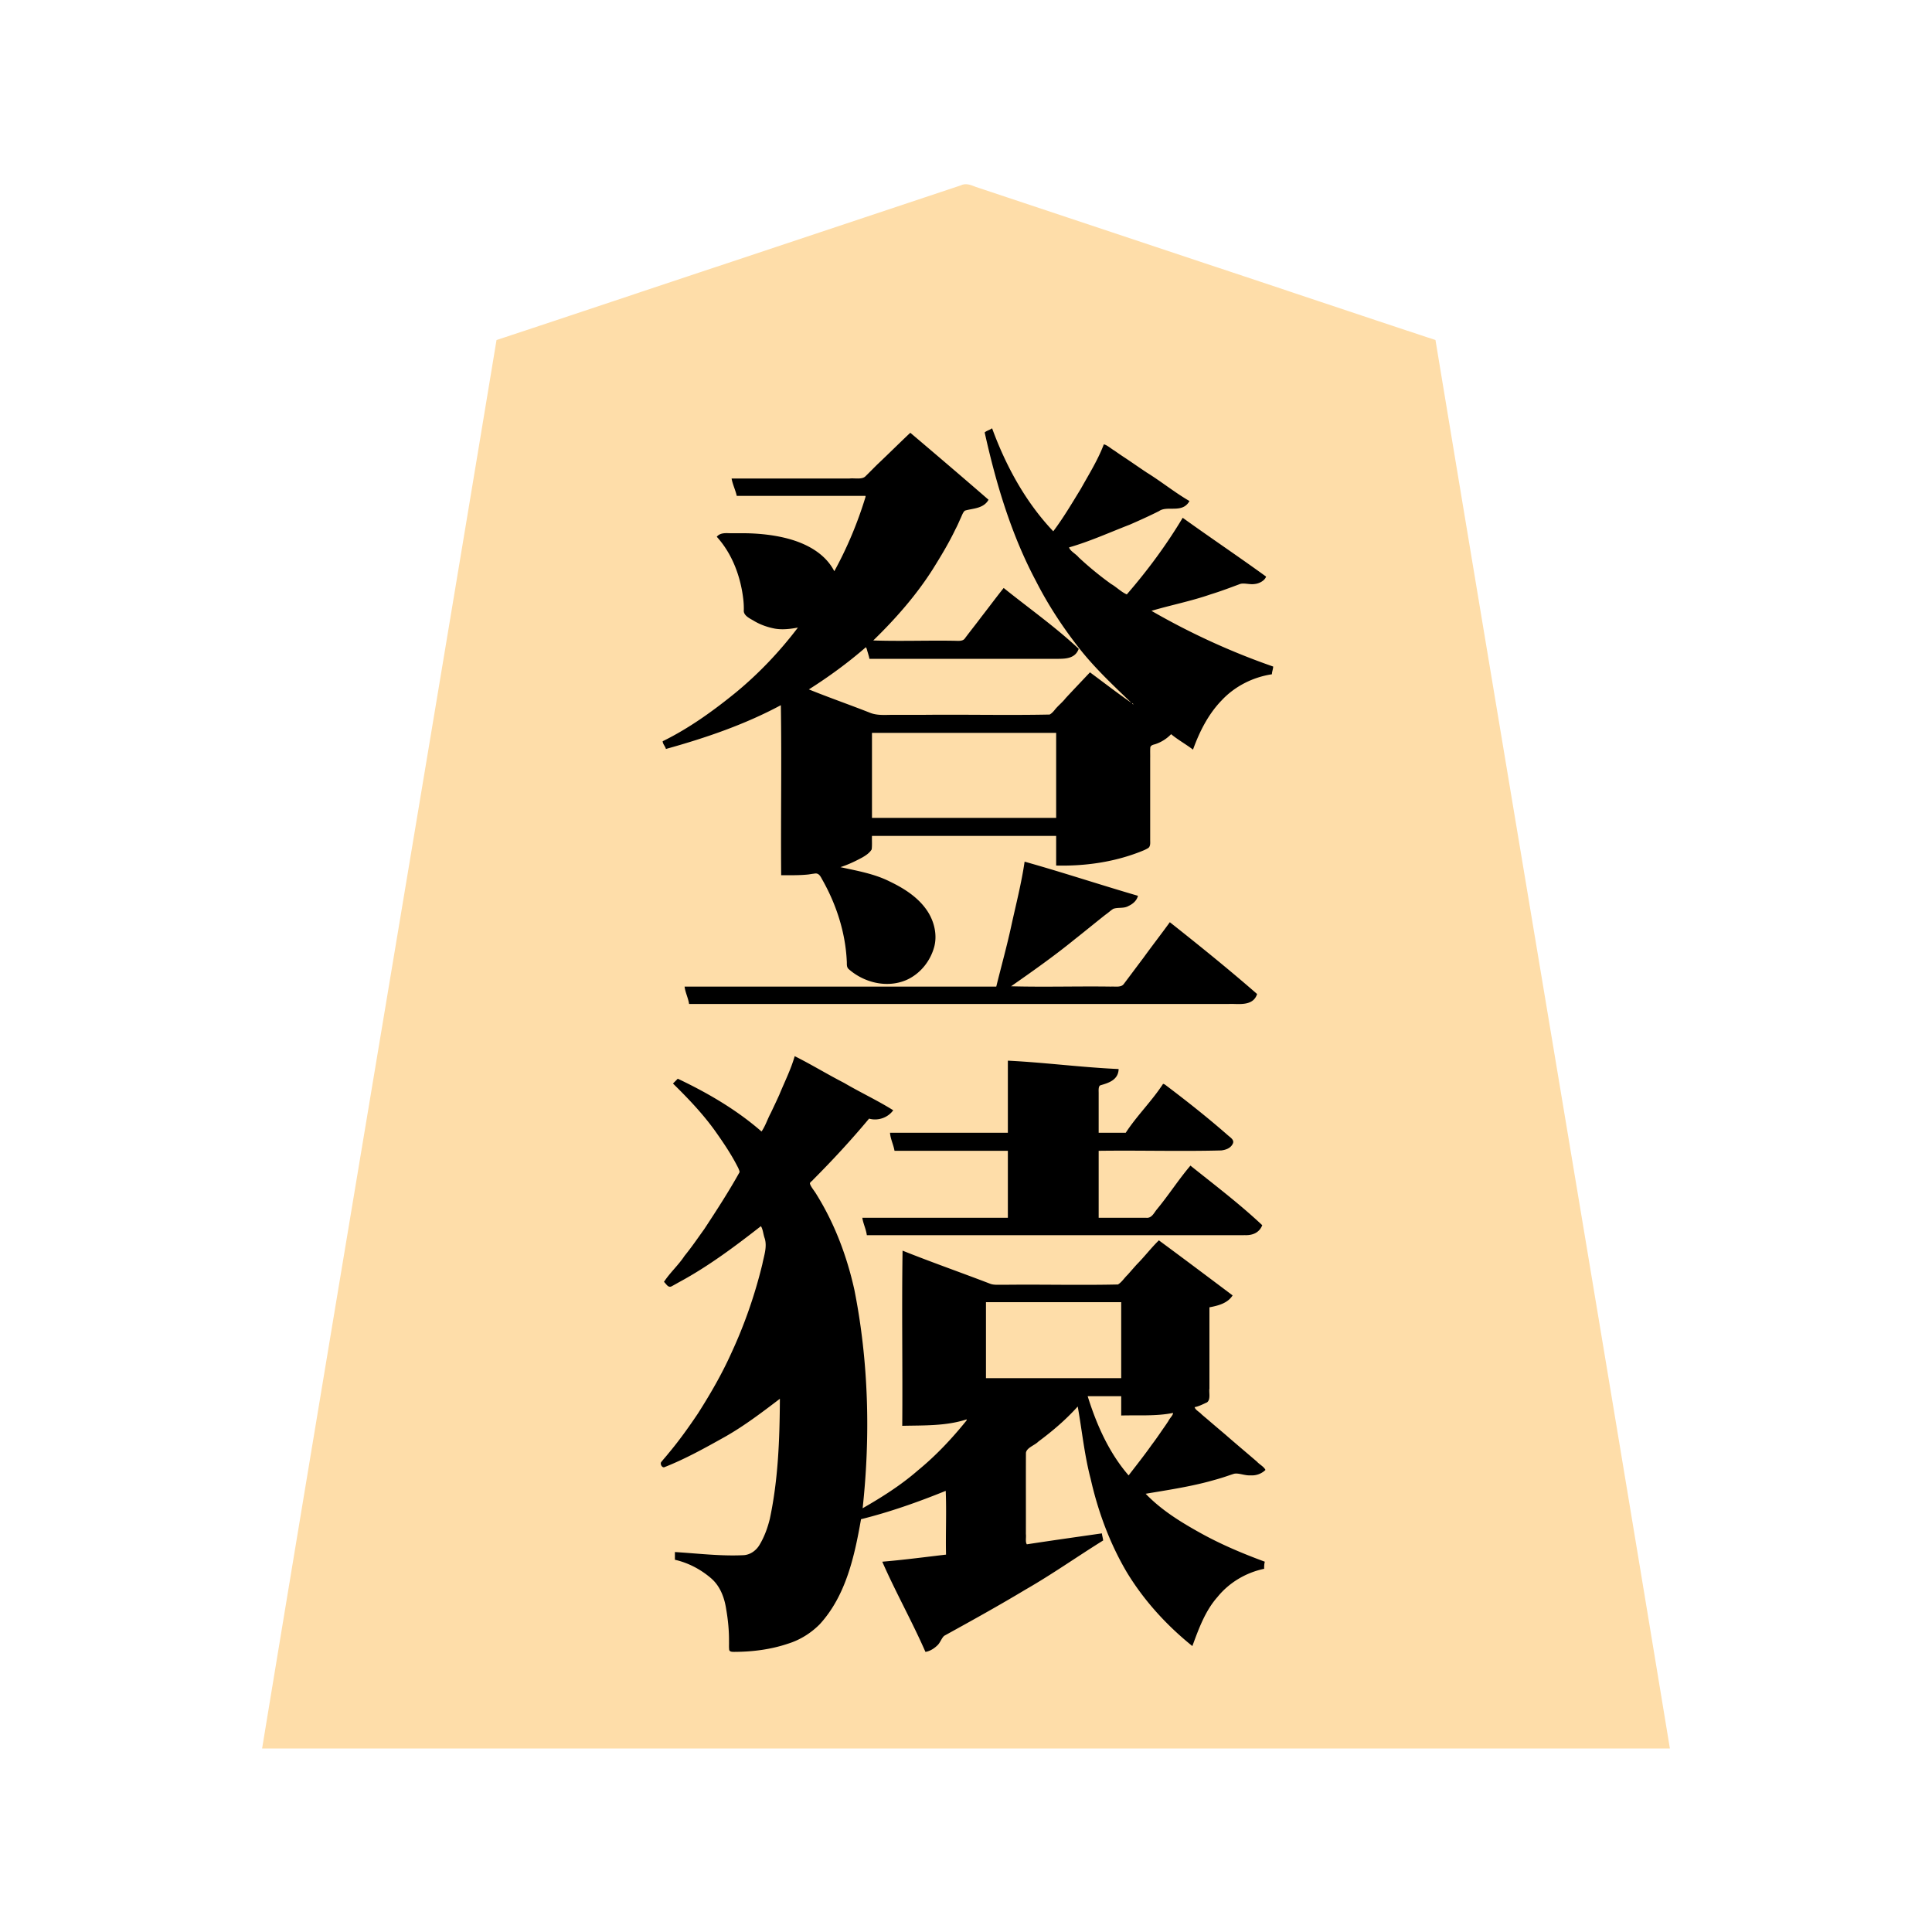 <svg xmlns="http://www.w3.org/2000/svg" width="3000" height="3000"><path d="M407 2715h2186c-120.11-729.14-243.257-1457.94-364-2187-121.653-40.09-243.099-81.112-364.7-121.395-91.164-30.407-182.32-60.766-273.474-91.162a32206 32206 0 0 1-51.529-17.183c-8.003-2.659-16.01-5.346-24-8-7.038-2.654-14.998-6.446-23.453-2.372-120.19 40.07-240.392 80.12-360.578 120.183C1011.124 447.878 891.186 488.387 771 528c-120.737 729.033-243.897 1457.913-364 2187m623.5-437c32.19-14.684 64.35-29.996 94.77-48.229 15.251-9.195 30.339-18.697 44.818-29.069 7.09-4.996 14.178-9.984 20.986-15.351 3.303-2.715 6.8-5.144 10.078-7.87 3.245-2.527 6.853-6.452 10.848-6.481-.305 62.9-2.469 126.43-15.533 188.154-3.407 13.911-8.279 27.488-15.59 39.849-5.234 9.324-14.738 16.485-25.628 16.878-35.55 1.54-70.885-2.261-106.249-4.881v10c20.598 4.631 39.96 14.835 55.95 28.523 14.243 12.132 20.935 30.137 23.67 48.192 2.893 16.65 4.546 33.536 4.38 50.439.13 3.882-.197 7.786.201 11.652.023 4.428 4.96 4.21 8.364 4.194 27.574-.211 55.496-3.973 81.643-12.916 18.461-5.97 35.49-16.338 48.931-30.3 40.625-44.398 53.814-105.686 63.861-162.784 46.001-9.948 89.72-28.834 134-44v101c-32.609 4.032-65.286 7.897-98 11 21.074 46.413 44.876 91.8 66.5 138 6.306-2.941 13.058-5.633 17.304-11.574 4.139-4.854 5.862-11.934 11.905-14.834 41.936-22.864 83.571-46.325 124.582-70.82 40.693-24.153 80.205-50.297 119.709-76.272-1.44-2.56-1.272-5.708-2-8.5-38.666 6.216-77.574 11.242-116.3 17-3.298-3.83-.664-12.151-1.7-16.555.219-42.65-.267-85.317.144-127.961.21-4.642 5.539-7.336 8.884-9.829 13.204-9.028 26.072-18.676 38.08-29.254 6.407-5.312 12.297-11.15 18.198-16.998 3.099-2.523 6.223-5.078 8.73-8.213 2.465-2.988 5.4-6.97 8.964-7.19 9.412 71.725 22.338 144.088 51.683 210.752 13.94 30.743 30.452 60.54 51.943 86.764 21.963 26.44 45.486 53.266 73.374 73.484 2.508-13.993 9.99-29.189 15.439-40.87 17.626-38.642 52.204-69.88 94.561-78.13.017-3.738.657-8.678-3.76-10.385-3.67-1.7-7.505-3.089-11.294-4.489-31.06-12.018-61.438-25.881-90.398-42.333-14.703-7.636-28.52-16.72-42.062-26.185-6.742-4.94-13.13-10.275-19.617-15.515-3.162-2.742-6.476-5.28-9.47-8.2-2.683-2.921-6.93-6.051-7.399-9.893 32.17-4.048 64.11-10.427 95.633-17.921 15.047-3.241 29.391-8.82 44.05-13.299 6.986-.7 16.194 3.851 24.656 3.096 7.158.279 16.304-2.629 20.661-7.876-8.313-9.155-19.094-16.224-28.025-24.814-13.963-12.052-28.036-23.949-42-35.999-7.07-6.012-14.066-12.06-21.168-18.016-3.508-3.04-7.063-5.987-10.5-9.095-2.814-2.463-7.214-5.13-7.307-10.076 6.563-1.127 13.762-4.967 19.274-7.418 5.996-4.512 2.698-15.206 3.726-21.49V2029c12.718-2.451 26.917-5.691 35-17-18.002-14.794-37.567-28.093-56.075-42.312-18.993-13.55-37.088-28.734-56.425-41.688-11.843 11.999-22.194 25.358-34.097 37.306a1454 1454 0 0 0-14.797 16.589c-5.188 4.098-9.097 13.173-15.339 13.85-58.602.729-117.282-.133-175.887.255-6.879-.432-15.342.796-21.483-1.093-45.122-16.903-90.421-33.741-135.397-50.907-1.426 89.54.26 179.401-.5 269 33.565.131 67.543-.894 100-10-.211 4.903-4.387 8.294-7.17 11.975-22.099 26.574-46.154 51.556-73.221 73.15-12.982 11.038-26.982 20.768-40.956 30.467-6.887 4.352-13.754 8.733-20.724 12.944-7.469 3.399-14.94 10.352-21.929 11.464 7.71-61.122 8.865-123.048 6.275-184.546-3.985-87.511-15.993-176.838-52.928-257.133-8.518-19.013-19.008-37.13-30.456-54.495-2.318-3.09-4.702-6.448-4.434-10.507 19.408-21.003 43.984-44.703 61.284-64.55 10.314-10.626 19.11-22.58 29.191-33.41 2.262-3.04 7.122-1.204 10.478-1.432 9.305.171 22.47-2.885 27.59-13.927-25.712-11.731-49.573-27.672-74.905-40.259-25.026-13.26-49.598-27.483-74.595-40.741-9.167 22.73-17.72 45.855-28.476 67.927a540 540 0 0 1-12.091 25.376c-3.245 7.013-6.847 15.46-10.796 21.371-2.453 2.37-6.422-2.703-8.423-3.717-19.42-16.124-40.34-30.42-61.776-43.683-10.697-6.62-21.802-12.476-32.817-18.52-5.694-3.23-11.682-5.93-17.487-8.93-3.066-1.587-6.175-3.268-9.517-4.157-2.68-.778-5.194 3.746-7.117 4.833 23.012 22.65 45.447 46.059 64.283 72.399 13.527 19.212 26.879 38.787 37.12 60.005 3.468 7.37-5.452 16.05-8.79 23.562-16.116 26.615-32.259 53.272-50.389 78.579-8.758 12.819-18.114 25.176-27.766 37.32-4.8 6.36-9.753 12.573-14.933 18.613-4.022 5.887-10.993 11.582-13.525 17.686 2.6 2.034 4.244 5 6.5 7.336 42.117-23.052 82.648-49.14 120.506-78.778 3.584-2.94 7.252-5.755 10.835-8.679 3.492-2.625 7.325-6.74 11.178-6.986 3.215 2.08 3.073 8.312 4.897 12.135 2.522 8.475 5.205 17.29 2.632 26.094-12.915 62.902-34.278 124.238-63.223 181.548-14.157 27.932-29.817 55.159-47.384 81.082-8.687 12.78-17.555 25.444-27.172 37.543-4.589 6.226-9.761 11.972-14.553 18.025-3.119 4.514-13.521 12.039-6.716 18.016m-.5-1125.75c1.05 2.81 3.084 5.026 4.84 7.406 2.558 2.73 7.945-1.577 10.767-1.27 28.891-8.08 57.455-17.3 85.46-28.014 14.156-5.393 28.056-11.416 41.946-17.445 6.646-3.056 13.376-5.958 19.857-9.366 6.939-2.66 14.349-8.331 21.13-9.561v264c13.615.017 27.28.377 40.819-1.184 5.512.05 13.716-3.6 17.747-.043 24.33 37.736 38.967 81.846 42.83 126.51.321 4.563.547 9.112.63 13.677-.041 7.707 11.248 12.59 15.933 16.094 12.644 7.903 27.18 12.818 42.07 13.704 27.02 1.222 53.17-13.153 66.815-36.483 10.974-16.66 13.96-38.505 6.688-57.14-9.785-27.235-33.863-46.598-58.922-59.325-26.246-13.968-55.43-21.24-84.61-25.81v-3c12.042-2.367 24.648-10.198 34.654-14.922 5.268-3.117 10.69-6.759 13.88-12.128.888-6.907.199-13.999.466-20.95h288v46c42.855.977 85.967-5.313 126.187-20.481 4.673-1.817 9.39-3.585 13.747-6.095 4.97-2.506 3.991-7.796 4.066-12.52v-138.556c.016-3.451-.538-8.417 3.889-9.485 6.288-2.13 12.77-4.18 18.146-8.213 4.254-1.965 7.792-6.775 11.343-8.15 12.5 4.456 21.572 17.922 34.622 21.5 8.191-28.004 24.04-54.079 43.87-75.37 20.36-21.476 48.023-35.21 77.13-39.63.003-3.374 1.411-7.036 2-10-65.682-22.148-128.558-52.552-189-86v-3c25.005-6.053 49.99-12.33 74.63-19.767 18.351-5.672 36.716-11.39 54.69-18.215 5.994-2.859 12.787-5.963 20.643-3.56 6.335.825 13.257.925 19.077-2.112 4.758-2.22 10.497-6.74 3.907-10.842-29.782-20.825-59.448-41.849-89.227-62.669-11.83-7.387-22.645-17.029-34.72-23.835-3.96 10.256-11.61 18.925-16.967 28.452-10.708 16.259-22.286 31.884-33.973 47.45-9.221 11.4-17.873 23.273-27.623 34.233-3.13 3.516-6.503 9.883-12.484 6.086-15.564-10.78-31.223-21.555-45.703-33.79-7.514-6.037-14.938-12.156-22.002-18.71-5.42-7.186-17.232-12.5-18.248-20.721 31.646-9.123 62.068-22.73 92.724-34.698 15.229-6.512 30.34-13.33 45.148-20.74 3.937-1.69 8.327-4.742 12.31-5.25 11.881-.311 25.535 4.067 35.818-8.812-42.612-30.221-86.762-58.46-129.5-88.5-11.241 25.956-25.091 50.901-39.835 75.07-10.887 18.5-22.622 36.42-34.769 54.101-1.93 3.413-4.918 7.387-8.86 3.249-20.258-22.556-38.333-47.178-53.663-73.338-7.765-13.266-14.415-27.125-21.22-40.887-3.25-6.932-6.115-14.015-9.052-21.077-3.405-6.286-5.031-16.343-8.601-21.118-2.406 1.666-6.15 3.337-8.5 4 15.79 80.95 42.181 160.671 80.423 233.84 18.818 35.591 40.691 69.62 65.764 101.133 12.333 16.586 27.102 31.017 40.95 46.229 6.67 8.036 15.148 14.269 22.338 21.773 3.42 3.797 7.439 6.92 11.248 10.28 2.776 3.436 8.62 6.98 9.277 10.745-6.02-.939-11.52-8.142-17.646-11.443-16.99-12.472-33.795-25.22-50.854-37.557-12.225 13.701-25.575 26.368-37.638 40.202-5.116 6.306-11.707 11.307-16.64 17.759-2.388 2.848-5.458 6.338-8.97 6.798-65.484.687-131.033-.125-196.524.241h-49.151c-11.792.11-23.904 1.134-34.9-3.734-31.303-11.523-62.31-23.966-93.677-35.266.793-4.867 8.563-6.879 12.335-10.574 15.942-10.501 31.87-21.09 46.66-33.194 7.539-5.863 15.07-11.684 22.187-18.055 2.516-3.296 8.988-8.59 10.725-2.825 1.467 4.517 3.435 10.77 4.093 14.648h282.6c9.053.101 18.288.552 27.039-2.228 2.965-1.064 7.16-3.034 8.575-5.268 6.695-6.701.099-11.149-5.163-15.032-33.797-29.833-70.055-56.76-105.551-84.472-11.308 15.02-23.112 29.7-34.337 44.782-8.533 11.137-17.023 22.331-25.67 33.37-3.276 4.17-10.957 2.443-16.475 2.848H1355c.775-5.27 7.914-9.25 11.475-13.975 32.108-31.722 60.832-67.023 84.705-105.355 12.648-18.928 22.97-39.298 33.262-59.546 2.54-5.144 4.713-10.475 7.257-15.612 1.794-3.56 3.278-9.866 7.464-10.246 12.187-3.23 29.702-3.442 33.837-16.266-40.617-31.934-79.03-68.723-119.5-101-17.036 16.027-33.572 32.582-50.602 48.602-6.327 6.17-12.402 12.594-18.797 18.692-5.73 4.663-16.642 1.65-24.752 2.706-60.737.76-121.699-.926-182.349.5 3.356 7.78 5.127 16.489 8 24.5h200c-.744 10.937-6.295 20.872-9.237 31.232-5.148 15.453-11.738 30.373-18.083 45.336-3.411 7.087-6.499 14.323-10.119 21.302-1.898 3.843-3.838 7.655-5.738 11.496-1.861 3.096-3.612 8.709-6.823 9.634-5.378-5.727-7.338-14.38-13.88-19.37-19.17-19.549-51.085-30.01-74.908-34.867-15.009-2.874-30.26-4.106-45.497-4.697-8.118-.145-16.238-.009-24.352-.066-6.767.418-15.79-1.832-21.363 4.5 23.835 27.136 36.861 62.828 40.414 98.435.496 4.97.66 9.963.592 14.946-.691 7.882 9.04 12.099 14.665 15.586 9.955 6.212 21.173 10.122 32.604 12.5 12.282 2.414 24.676.466 36.725-1.967-.469 5.275-6.63 10.027-9.768 14.995C1175.455 1055.05 1107.529 1112.9 1030 1152zm34 381c2.614 7.717 5.172 17.465 7 24.75h835.2c11.475-.64 40.175 4.546 43.8-15-22.269-17.322-43.337-37.784-66-54.999-21.998-18.21-45.025-35.163-66.5-54.001-14.706 17.518-27.274 36.766-41.334 54.778-10.46 13.693-20.46 27.711-31.075 41.28-4.55 4.628-14.09 2.237-21.006 2.942H1569v-2c15.616-12.927 34.021-22.661 49.632-35.732 24.361-18.213 48.463-36.78 72.025-56.016 11.76-9.34 23.41-18.829 35.345-27.928 5.65-3.978 15.847-1.053 23.202-4.641 6.606-2.621 13.175-7.165 15.796-14.058-56.376-20.066-115.765-34.3-172.5-53.625-12.098 65.146-28.167 129.803-44.5 194h-484zm276 359c2.975 7.55 5.168 17.501 7 24.75h393.6c65.717-.561 131.484.684 197.179-.37 6.875-.878 13.74-3.179 17.791-8.772 5.097-6.328-3.485-9.9-7.042-13.836-31.725-29.204-66.418-55.069-100.028-82.022-18.224 22-34.015 45.996-52.087 68.124-4.197 5.62-7.42 13.092-16.797 11.876H1705v-106c62.886-.54 125.855.659 188.721-.356 6.853-.71 14.346-2.65 18.431-8.758 4.438-6.033-4.51-11.007-8-14.318-31.111-27.063-63.644-52.997-96.652-77.568-10.418 11.995-19.484 25.102-29.67 37.294-8.87 12.966-20.569 24.48-28.83 37.706h-44v-60.6c.702-4.694-1.165-11.172 1.412-14.606 11.016-3.994 27.48-6.43 29.588-23.794-56.764-2.84-113.26-9.632-170-13v112h-183v1.5c2.548 8.106 4.85 16.287 7 24.5h176v106h-226zm13-621.25h288v-134h-288zm177 870h212v-120h-212zm293 52c-26.734 4.492-54.01 3.847-81 4v-30h-54c8.856 31.868 21.823 63.032 39.154 91.28 4.534 7.062 8.892 14.24 14.158 20.795 1.858 2.49 3.723 4.986 5.663 7.4 1.618 1.57 3.534 5.046 5.636 5.027 6.679-5.107 12.106-15.287 17.861-21.48 5.569-7.684 11.52-15.102 17.01-22.826 6.347-8.882 12.856-17.648 18.916-26.715 3.245-4.413 6.269-8.946 9.281-13.508 2.604-4.32 7.058-9.151 7.321-13.973" style="fill:#fedda9;fill-rule:evenodd;stroke:none"/><path d="M1211 2172c-.355 62.402-2.58 125.47-15.665 186.668-3.448 13.895-8.35 27.444-15.702 39.77-5.361 9.32-15.043 16.272-25.968 16.475-35.363 1.623-70.477-2.784-105.665-4.913v12c20.598 4.631 39.96 14.835 55.95 28.523 14.243 12.132 20.935 30.137 23.67 48.192 2.893 16.65 4.546 33.536 4.38 50.439.13 3.882-.197 7.786.201 11.652.016 4.443 4.996 4.2 8.39 4.194 27.849-.102 56.101-3.638 82.566-12.559 18.822-5.753 35.863-16.355 49.66-30.249 40.803-44.475 54.126-105.925 64.183-163.192 44.776-11.095 88.774-26.71 131.5-44 1.426 32.87-.26 66.07.5 99-32.954 3.846-65.93 8.218-99 11 20.71 47.292 46.297 92.694 67 140 6.725-.792 13.76-5.426 18.065-9.639 4.844-3.951 7.304-12.707 11.522-15.546 42.26-23.292 84.463-46.666 125.83-71.54 41.24-23.61 80.358-51.292 120.583-76.275-.386-3.727-1.612-7.274-2-11-38.675 5.548-78.013 11.1-116.5 17-2.69-3.846-.806-10.681-1.5-15.896.12-41.979-.146-83.972.079-125.943.756-8.158 13.435-11.674 19.441-17.807 21.914-16.234 42.762-34.06 60.98-54.354 6.63 37.112 10.343 75.418 20.027 112.116 11.39 50.558 29.518 99.91 55.818 144.633 26.667 44.198 62.048 83.003 102.155 115.251 9.796-26.51 19.804-54.621 39.105-76.303 18.134-22.426 44.3-37.803 72.395-43.697-.054-3.694.033-7.42 1-11-33.529-12.365-66.823-26.318-98.168-43.602-31.092-17.173-62.027-36.014-86.832-61.898 32.365-5.469 65.264-10.382 97.118-18.78 7.677-2.106 15.397-4.175 22.983-6.592 5.603-1.793 11.138-3.789 16.748-5.563 7.173-1.917 16.9 2.964 25.771 2.337 8.56.654 17.212-2.338 23.38-8.402-2.382-5.168-9.484-8.598-13.08-12.753-16.299-14.038-32.816-27.846-49-42a4539 4539 0 0 1-24.667-20.96c-4.089-3.618-8.364-6.996-12.446-10.616-3.337-3.812-9.693-6.688-10.807-11.171 6.563-1.127 13.762-4.967 19.274-7.418 5.996-4.512 2.698-15.206 3.726-21.49V2030c13.288-2.505 28.167-6.153 36-18.5-38.057-28.588-76.195-57.252-114.5-85.5-12.05 11.748-22.211 25.204-34.046 37.132-4.997 5.467-9.768 11.126-14.734 16.62-5.02 4.77-8.717 11.112-14.753 14.778-58.713 1.34-117.638-.244-176.385.47-6.957-.32-15.503.8-21.63-1.439-45.345-17.449-91.391-33.52-136.452-51.561-1.426 90.54.26 181.401-.5 272 33.346-.804 67.833.525 100-10v1.5c-22.724 28.227-47.525 54.671-75.6 77.655-26.26 22.895-55.79 41.596-85.9 58.845 12.25-112.456 9.338-227.87-12.812-339.103-11.54-52.04-30.61-102.894-58.876-148.234-2.912-5.138-8.555-11.442-9.973-16.195-1.118-2.503 3.636-4.673 4.626-6.47 30.346-30.417 59.52-62.013 87.035-94.998 13.817 3.964 29.323-1.515 37.5-13-24.46-15.332-51.351-27.779-76.308-42.513-25.844-13.206-50.762-28.6-76.692-41.487-5.83 20.508-15.686 39.895-23.742 59.592-4.316 9.674-8.904 19.213-13.434 28.77-5.096 9.326-8.206 19.875-14.324 28.638-38.758-33.833-83.788-60.058-130.083-82-2.4 2.595-4.969 4.964-7.417 7.5 23.078 22.632 45.47 46.071 64.481 72.304 13.554 19.05 26.759 38.516 37.179 59.5.523 1.772 2.62 5.33 1.276 6.659-16.734 29.99-35.49 58.852-54.328 87.55-10.06 13.95-19.72 28.198-30.603 41.518-9.407 14.369-22.719 26.175-32.005 40.469 3.387 2.774 6.175 9.513 11.603 7.018 4.153-2.151 8.907-4.96 12.669-7.013 44.965-24.328 86.041-55.147 126.228-86.505 3.295 4.658 3.629 12.93 6.037 19.157 3.88 13.172-1.214 26.721-3.755 39.774-11.498 47.31-27.48 93.547-47.982 137.702-14.668 32.709-32.683 63.789-51.887 93.99-14.578 21.742-29.86 43.097-46.729 63.14-3.114 3.974-6.591 7.652-9.67 11.639-3.37 2.624-.236 9.387 3.628 9.03 32.921-12.893 63.977-30.228 94.765-47.453 29.996-17.032 57.87-38.233 85.093-58.979m-177-1009c61.358-17.059 122.216-37.776 178.5-68 1.426 87.876-.26 176.06.5 264 13.907-.017 27.82.372 41.669-1.065 3.209-.363 6.363-1.045 9.576-1.344 6.906-1.588 9.51 3.634 12.241 8.696 22.009 38.658 36.307 82.475 38.376 127.068.405 3.88-.803 8.967 2.852 12.349 23.829 21.138 59.353 29.944 89.32 17.216 21.74-9.452 37.784-29.51 43.767-52.197 4.52-17.873.146-37.265-9.33-52.8-13.803-22.37-36.695-37.025-59.846-48.109-24.013-12.098-50.725-16.627-76.625-22.314 12.07-3.843 23.556-9.362 34.654-15.422 5.268-3.117 10.69-6.759 13.88-12.128.888-6.907.199-13.999.466-20.95h286v46c43.7 1.039 87.767-4.995 128.76-20.71 4.646-1.82 9.36-3.57 13.644-6.16 4.557-2.435 3.558-9.1 3.596-13.427v-126.558c.141-5.187-.19-10.375.147-15.548-.121-4.226 4.532-5.173 7.371-5.95 9.448-3.058 18.12-8.437 24.982-15.647 10.685 8.88 22.989 15.597 34 24 10.047-27.845 23.714-55.11 44.602-76.602 20.465-21.873 48.43-35.913 77.898-40.398.108-4.08 1.889-7.927 2-12-65.506-22.772-128.96-51.873-189-86.5 30.342-9.006 61.726-15.1 91.715-25.547 15.219-4.634 30.107-10.28 44.994-15.829 6.427-2.684 15.816 1.078 23.969-.362 6.683-.674 15.28-5.197 17.322-11.45-42.733-31.011-86.647-60.483-129.5-91.312-25.195 42.098-54.658 81.903-86.812 119-8.603-3.717-16.667-11.911-24.136-16.076-11.75-8.406-23.108-17.384-34.111-26.744a477 477 0 0 1-16.543-14.782c-4.42-5.457-12.988-9.423-14.898-15.398 32.2-9.205 62.971-23.239 94.178-35.272 15.397-6.728 30.69-13.619 45.695-21.166 12.95-9.086 36.106 4.371 47.127-15.562-22.886-13.256-43.94-30.411-66.54-44.343-11.133-7.396-22.054-15.102-33.186-22.49-5.647-3.64-11.166-7.479-16.647-11.343-5.197-2.934-11.65-8.949-16.627-9.824-9.154 24.25-23.165 46.503-35.726 69.075-13.675 22.318-27.032 45.002-42.774 65.925-43.158-45.49-73.573-101.528-95-160-3.463 2.736-8.172 3.533-11.5 6.5 17.696 79.59 41.268 158.735 79.759 231.003 18.12 35.599 40.046 69.27 64.484 100.827 24.831 32.305 54.532 60.092 83.757 88.17-21.538-15.01-43.213-31.766-64.5-47.5-12.204 12.941-26.568 28.025-37.67 39.986-4.906 6.44-11.456 11.38-16.543 17.642-2.334 3.017-5.031 5.977-8.34 7.906-65.397 1.329-130.988-.241-196.42.466h-49.15c-11.712.128-23.778 1.117-34.7-3.734-31.09-12.202-62.771-23.22-93.677-35.766 30.974-19.621 60.823-41.431 88.5-65.5 1.773 2.517 2.035 5.747 3.122 8.625.753 3.022 2.063 6.538 2.378 9.375h294c11.289-.133 25.89-.77 31-15.547-36.52-34.25-77.579-63.134-116.5-94.453-11.724 14.644-22.852 29.76-34.402 44.534-8.37 11.28-17.2 22.19-25.6 33.445-3.14 5.095-10.52 4.12-15.682 4.021-42.185-.76-84.751.926-126.816-.5 34.558-33.612 66.595-69.987 92.51-110.795 12.586-20.182 24.89-40.553 35.165-62.039 2.964-5.423 5.32-11.108 7.856-16.72 1.982-3.952 3.476-9.25 6.682-11.976 11.083-3.65 28.79-2.615 36.787-16.97-40.183-34.869-80.886-69.607-121.5-104-17.198 16.21-33.912 32.9-51.102 49.102-6.29 6.209-12.466 12.563-18.783 18.73-5.455 5.085-16.386 2.307-24.454 3.168H1136c1.527 8.979 6.338 18.826 8 27h200v1.5c-12.123 39.948-28.437 78.943-48.5 115.5-15.142-29.443-46.911-44.845-77.913-52.086-17.165-4.024-34.726-6.006-52.308-6.705-9.305-.384-18.628-.104-27.929-.209-7.86.299-18.142-2.074-24.35 5.5 24.475 26.936 37.563 63.118 41.367 98.864.487 4.964.715 9.946.634 14.92-.979 8.174 8.69 12.743 14.67 16.183 10.13 6.288 21.53 10.316 33.175 12.597 11.898 2.183 24.631.588 36.154-1.564-28.148 37.036-60.395 71.108-96.323 100.735-35.241 28.68-72.797 55.77-113.677 75.765.144 4.527 4.025 7.766 5 12m36 396h837.6c12.576-1.087 37.946 5.131 44.4-15.5-44.05-38.431-89.67-75.233-135.5-111.5-13.304 18.45-27.402 36.494-40.728 54.961-10.27 13.63-20.438 27.317-30.718 40.931-4.226 5.965-14.016 3.604-20.172 4.108-51.537-.76-103.453.926-154.882-.5 33.401-23.333 66.76-46.852 98.404-72.602 16.142-12.71 31.993-25.779 48.117-38.515 4.096-2.757 8.337-6.799 12.207-9.148 7.399-2.67 16.528-.107 23.701-4.494 6.647-2.975 12.85-8.356 14.571-15.741-58.792-17.094-117.073-36.454-176-53-4.82 33.06-13.168 65.522-20.326 98.111-6.906 32.207-15.808 63.957-23.674 95.889h-484c1.1 9.253 5.705 17.793 7 27m276 359h548.4c13.018-.036 26.034.044 39.036-.024 12.642.376 22.392-4.596 26.564-15.476-35.222-33.078-73.782-62.368-111.5-92.5-18.621 21.843-34.106 46.254-52.474 68.327-4.17 5.165-7.774 13.609-16.209 12.672-24.611.002-49.214 0-73.817.001v-104c63.385-.876 126.912 1.069 190.245-.577 6.896-.783 14.462-3.351 17.801-10.036 3.46-6.062-3.676-10.165-7.398-13.496-31.503-27.595-64.457-53.633-97.877-78.823A9.6 9.6 0 0 0 1806 1683c-17.102 26.423-40.847 49.603-58 76h-42v-60.6c.139-3.98-1.072-12.343 3.22-13.3 11.329-3.346 27.36-7.773 27.78-25.1-57.439-2.557-114.572-10.171-172-13v112h-183c.699 9.628 5.405 18.535 7 28h176v104h-226c1.383 9.175 5.852 17.745 7 27m8-648h286v-132h-286zm177 870h210v-118h-210zm158 28.25c13.738 43.972 32.964 87.49 63.5 122.75 12.089-15.78 24.548-31.375 35.983-47.647 6.16-8.062 11.843-16.433 17.583-24.777 2.866-3.957 5.59-8.046 8.277-12.117 1.7-4.032 7.21-8.723 7.157-12.459-26.18 5.315-53.87 3.231-80.5 4v-30h-52zm69-1075.797c.423.608 1.336 1.44 2 1.047-.604-.599-1.177-1.255-2-1.5z" style="fill:#000;fill-rule:evenodd;stroke:none"/></svg>